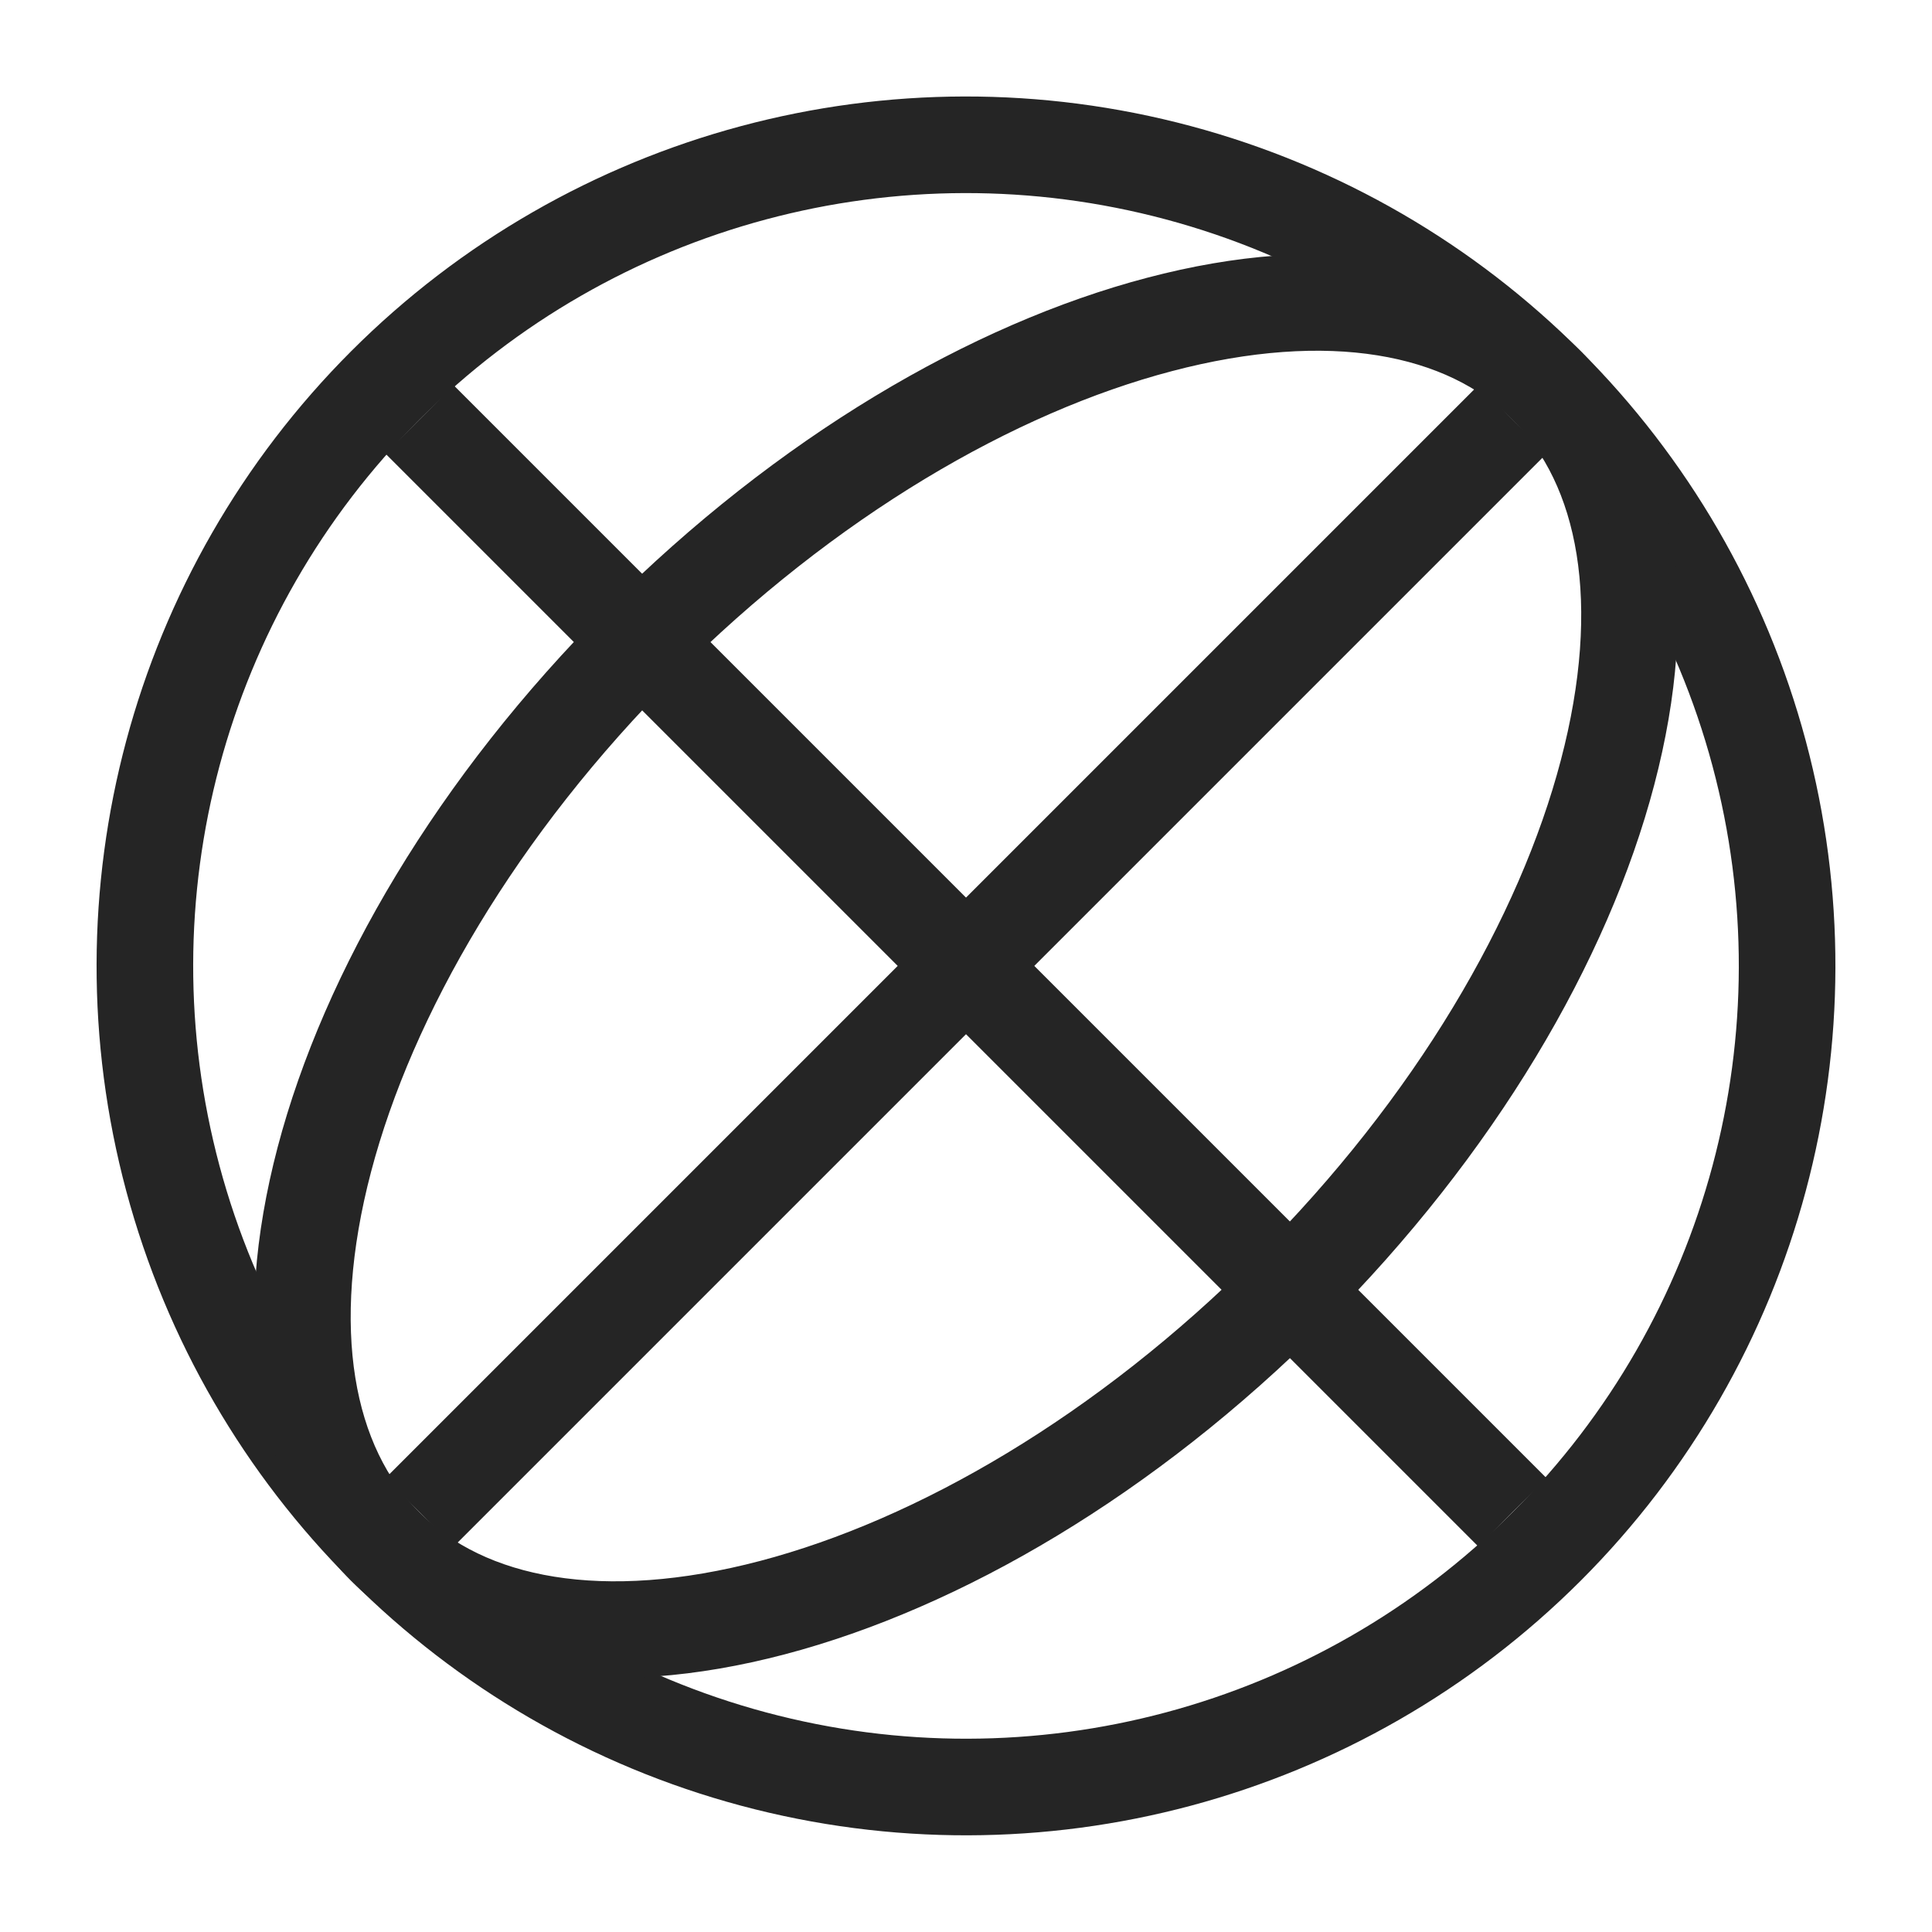 <svg width="20" height="20" viewBox="0 0 20 20" fill="none" xmlns="http://www.w3.org/2000/svg">
<g clip-path="url(#clip0_4926_10390)">
<circle cx="10" cy="9.999" r="8.5" transform="rotate(45 10 9.999)" stroke="#252525"/>
<path d="M13.358 13.359C11.652 15.065 9.721 16.188 7.997 16.642C6.26 17.099 4.836 16.858 3.989 16.011C3.142 15.163 2.901 13.74 3.358 12.002C3.812 10.279 4.935 8.347 6.641 6.641C8.347 4.935 10.278 3.812 12.002 3.359C13.739 2.901 15.163 3.143 16.01 3.99C16.857 4.837 17.098 6.26 16.641 7.998C16.188 9.722 15.065 11.653 13.358 13.359Z" stroke="#252525"/>
<path d="M15.657 4.342C15.657 4.342 8.1 11.899 4.344 15.655" stroke="#252525"/>
<path d="M4.343 4.342C4.343 4.342 11.9 11.899 15.656 15.655" stroke="#252525"/>
</g>
<defs>
<clipPath id="clip0_4926_10390">
<rect width="20" height="20" fill="white"/>
</clipPath>
</defs>
</svg>